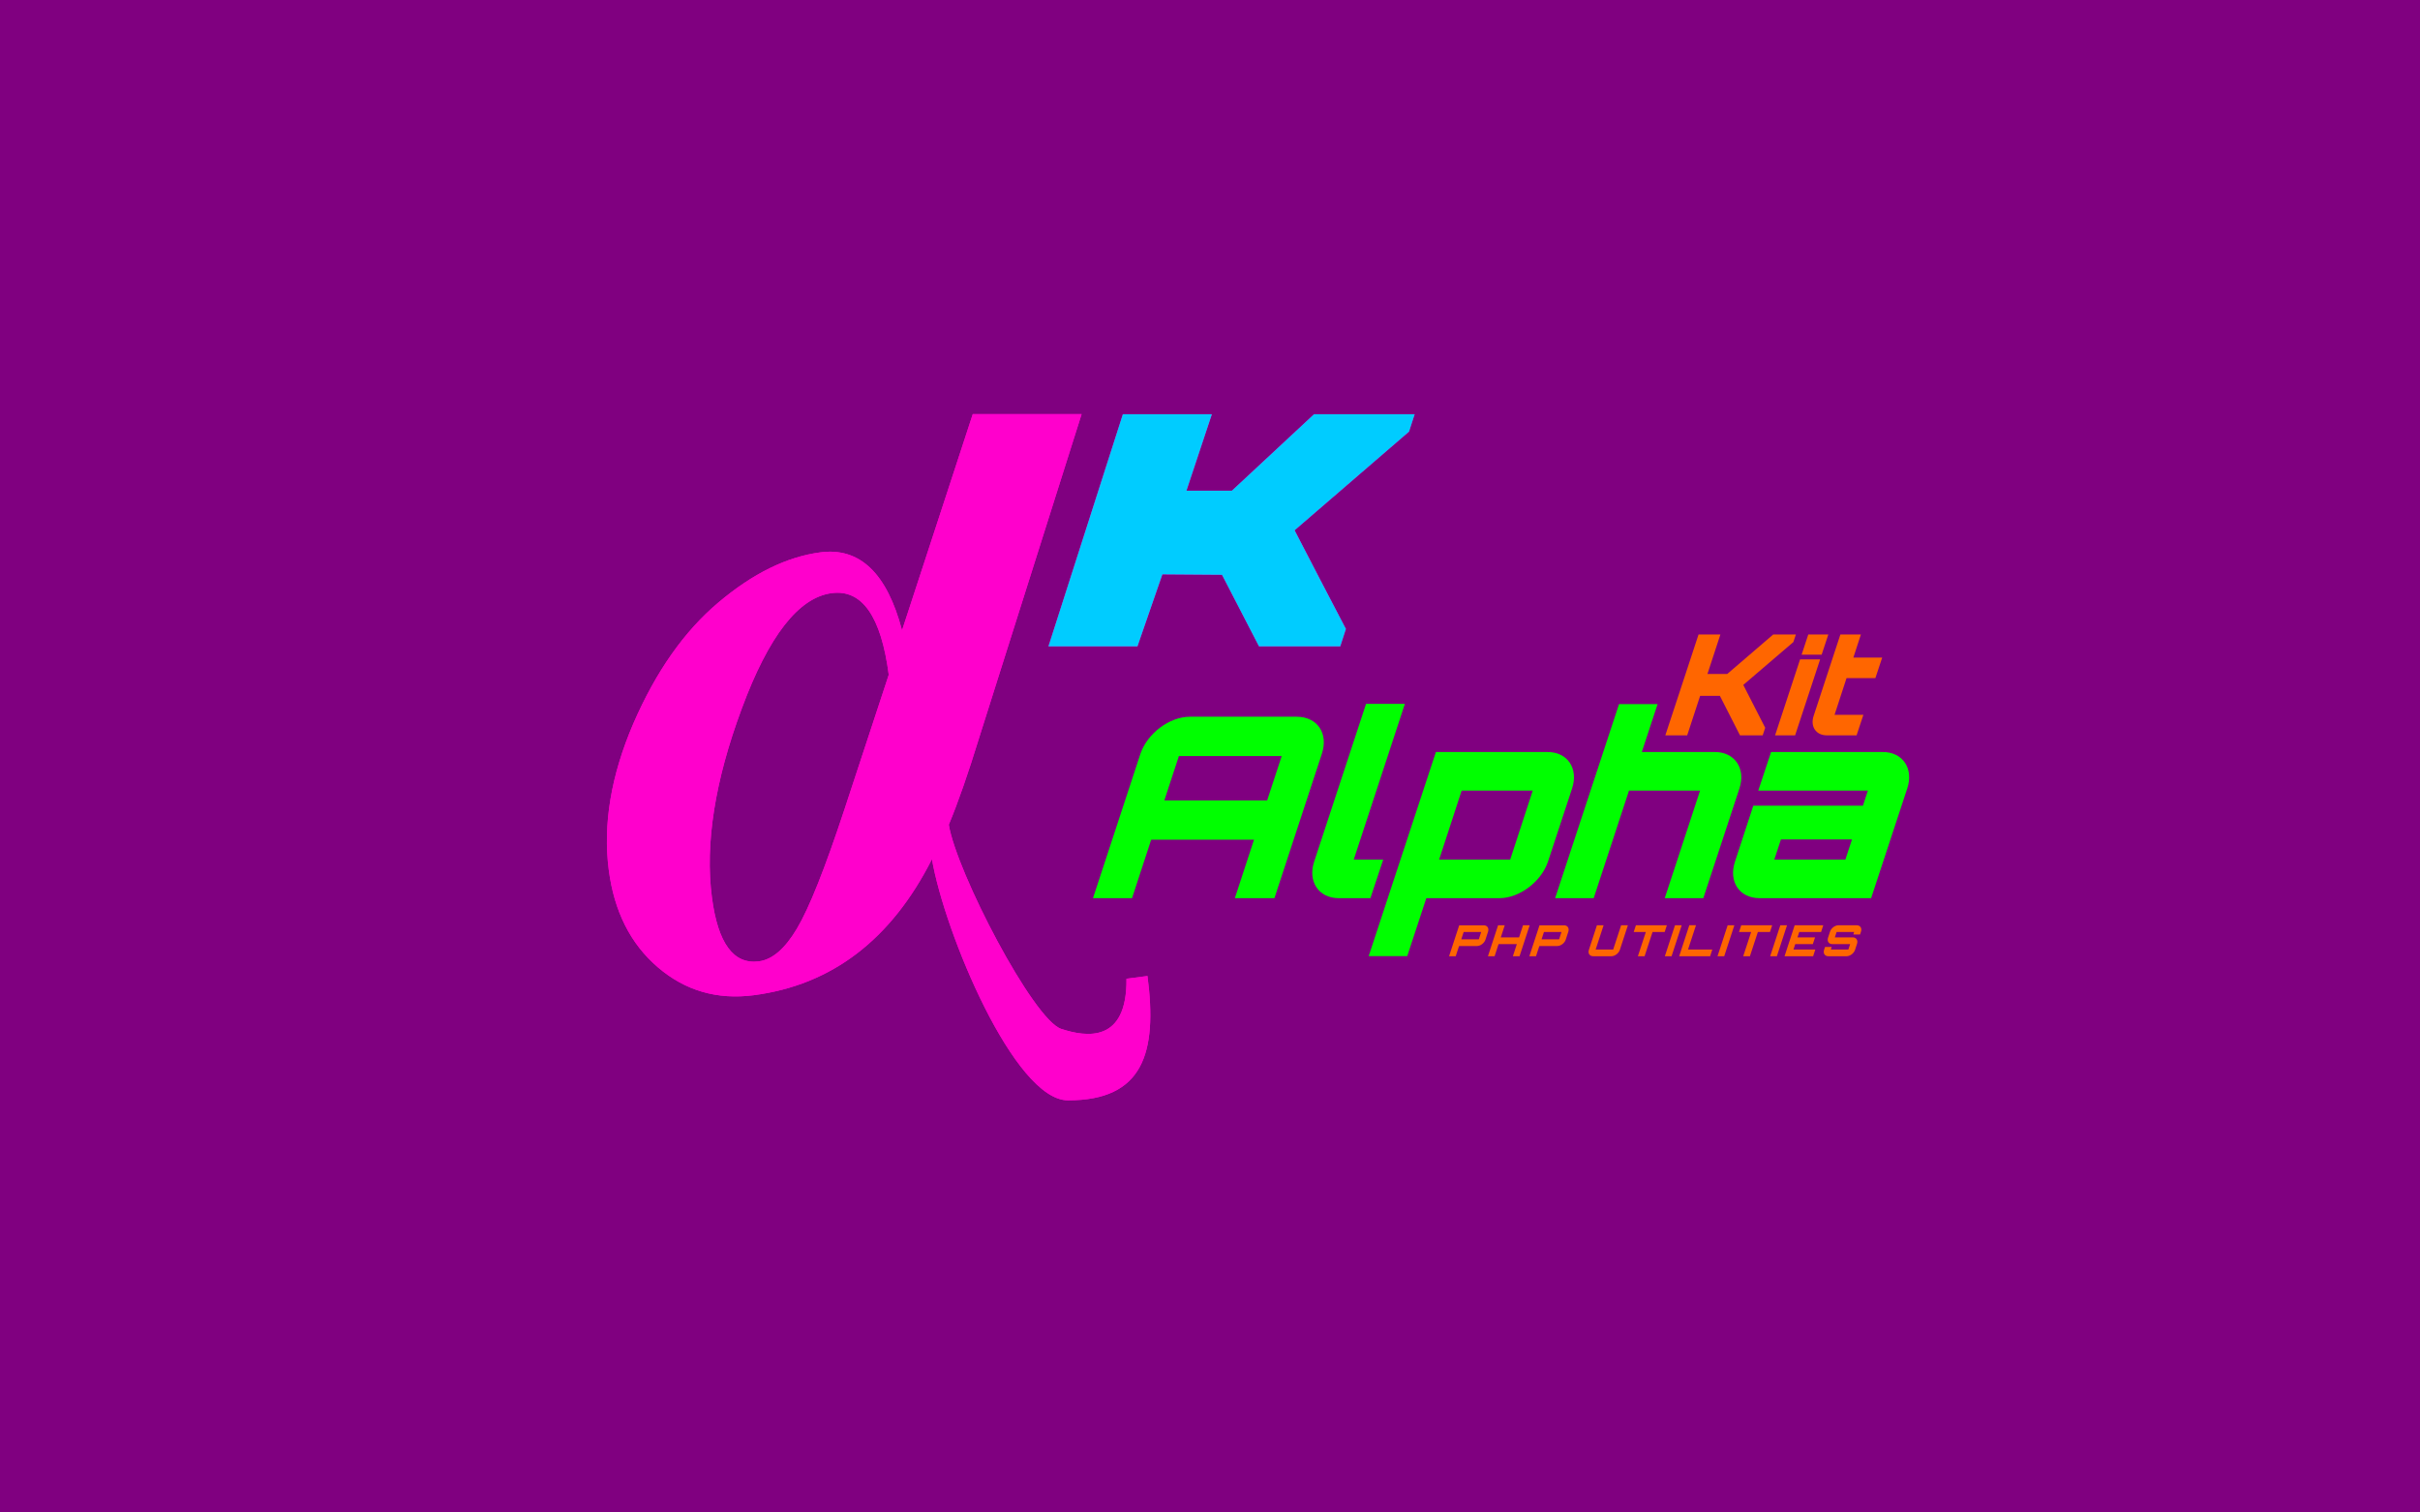 <?xml version="1.0" encoding="UTF-8" standalone="no"?>
<!-- Created with Inkscape (http://www.inkscape.org/) -->

<svg
   xmlns:dc="http://purl.org/dc/elements/1.1/"
   xmlns:cc="http://creativecommons.org/ns#"
   xmlns:rdf="http://www.w3.org/1999/02/22-rdf-syntax-ns#"
   xmlns:svg="http://www.w3.org/2000/svg"
   xmlns="http://www.w3.org/2000/svg"
   xmlns:sodipodi="http://sodipodi.sourceforge.net/DTD/sodipodi-0.dtd"
   xmlns:inkscape="http://www.inkscape.org/namespaces/inkscape"
   width="800"
   height="500"
   viewBox="0 0 211.667 132.292"
   version="1.1"
   id="svg8"
   inkscape:version="0.92.4 5da689c313, 2019-01-14"
   sodipodi:docname="alphakit-logo.svg">
  <defs
     id="defs2" />
  <sodipodi:namedview
     id="base"
     pagecolor="#ffffff"
     bordercolor="#666666"
     borderopacity="1.0"
     inkscape:pageopacity="0.0"
     inkscape:pageshadow="2"
     inkscape:zoom="1.6652365"
     inkscape:cx="425.96364"
     inkscape:cy="225.97939"
     inkscape:document-units="mm"
     inkscape:current-layer="layer3"
     showgrid="false"
     units="px"
     inkscape:window-width="1366"
     inkscape:window-height="742"
     inkscape:window-x="0"
     inkscape:window-y="0"
     inkscape:window-maximized="0"
     showguides="true"
     inkscape:guide-bbox="true">
    <sodipodi:guide
       position="84.233,130.986"
       orientation="0,1"
       id="guide75072"
       inkscape:locked="false" />
    <sodipodi:guide
       position="100.257,104.229"
       orientation="0.955,-0.297"
       id="guide75074"
       inkscape:locked="false" />
    <sodipodi:guide
       position="44.349,114.926"
       orientation="0,1"
       id="guide71319"
       inkscape:locked="false" />
  </sodipodi:namedview>
  <g
     inkscape:label="alpha Kopie"
     id="g71381"
     inkscape:groupmode="layer"
     sodipodi:insensitive="true">
    <g
       transform="translate(52.917)"
       id="g71379"
       style="fill:#808080">
      <g
         aria-label="α"
         transform="matrix(0.752,-0.099,0.099,0.752,22.902,-10.94)"
         style="font-style:normal;font-variant:normal;font-weight:bold;font-stretch:normal;font-size:66.667px;line-height:1.25;font-family:sans-serif;-inkscape-font-specification:'sans-serif Bold';letter-spacing:0px;word-spacing:0px;fill:#808080;fill-opacity:1;stroke:none"
         id="g71373">
        <path
           d="m 91.728,84.867 7.793,1.022 -10.358,22.198 c -1.128,2.474 -2.127,4.46 -2.995,5.957 0.109,3.472 4.225,14.761 6.144,15.677 1.696,0.81 4.581,1.657 5.136,-2.983 h 1.53 c 0,5.621 -1.485,8.87 -6.861,8.159 -3.832,-0.507 -7.262,-13.159 -7.479,-18.541 -3.668,5.382 -8.344,8.073 -14.03,8.073 -2.669,0 -4.872,-0.966 -6.608,-2.897 -1.736,-1.931 -2.604,-4.405 -2.604,-7.422 0,-3.32 1.042,-6.738 3.125,-10.254 2.105,-3.516 4.514,-6.141 7.227,-7.878 2.734,-1.758 5.328,-2.637 7.78,-2.637 2.865,0 4.568,2.116 5.111,6.348 z m -8.456,17.881 c 0,-4.253 -1.107,-6.38 -3.32,-6.38 -2.409,0 -4.915,2.474 -7.52,7.422 -2.604,4.926 -3.906,9.342 -3.906,13.249 0,3.342 0.922,5.013 2.767,5.013 0.977,0 1.986,-0.662 3.027,-1.986 1.063,-1.345 2.572,-4.047 4.525,-8.105 z"
           style="font-style:italic;font-variant:normal;font-weight:bold;font-stretch:normal;font-family:'Times New Roman';-inkscape-font-specification:'Times New Roman, Bold Italic';fill:#808080"
           id="path71371"
           inkscape:connector-curvature="0"
           sodipodi:nodetypes="ccccsccscscsccscccscssccc" />
      </g>
      <g
         aria-label="K"
         transform="matrix(0.265,0,-0.032,0.265,31.38,34.638)"
         style="font-style:normal;font-variant:normal;font-weight:900;font-stretch:normal;font-size:66.667px;line-height:1.25;font-family:Orbitron;-inkscape-font-specification:'Orbitron Heavy';letter-spacing:0px;word-spacing:0px;fill:#808080;fill-opacity:1;stroke:none"
         id="g71377">
        <path
           d="m 324.763,71.693 -15.085,15.818 h -9.4 l 3.352,-15.818 h -18.4 l -9.6,48 h 18.4 l 3.358,-14.889 12.342,0.089 9.434,14.8 h 16.8 l 0.733,-3.6 c -4.267,-6.667 -8.8,-13.667 -13.067,-20.4 l 21.2,-20.4 0.733,-3.6 z"
           style="font-style:italic;fill:#808080"
           id="path71375"
           inkscape:connector-curvature="0"
           sodipodi:nodetypes="cccccccccccccccc" />
      </g>
    </g>
  </g>
  <g
     inkscape:label="bg"
     inkscape:groupmode="layer"
     id="layer1"
     transform="translate(0,-164.708)"
     style="display:inline"
     sodipodi:insensitive="true">
    <rect
       style="fill:#800080;stroke-width:0.284"
       id="rect71192"
       width="211.667"
       height="132.292"
       x="-2.5431316e-06"
       y="164.708" />
  </g>
  <g
     inkscape:groupmode="layer"
     id="layer2"
     inkscape:label="Lettering"
     transform="translate(0,-79.375)"
     sodipodi:insensitive="true"
     style="display:none">
    <g
       id="g71266">
      <g
         transform="matrix(1.328,0,0,1.328,-2.013,62.302)"
         id="g74927">
        <path
           inkscape:connector-curvature="0"
           id="path74892"
           style="font-style:italic;font-variant:normal;font-weight:900;font-stretch:normal;font-size:106.667px;line-height:1.25;font-family:Orbitron;-inkscape-font-specification:'Orbitron Heavy';letter-spacing:0px;word-spacing:0px;fill:#ffcc00;fill-opacity:1;stroke:none;stroke-width:0.265"
           d="m 44.634,53.87 c -2.314,0 -4.544,1.863 -5.024,4.177 l -3.217,16.143 h 4.374 l 1.298,-6.548 h 11.515 l -1.298,6.548 h 4.431 l 3.217,-16.143 c 0.48,-2.314 -1.044,-4.177 -3.358,-4.177 z m -1.665,9.37 0.988,-4.967 h 11.515 l -0.988,4.967 z" />
        <path
           inkscape:connector-curvature="0"
           id="path74894"
           style="font-style:italic;font-variant:normal;font-weight:900;font-stretch:normal;font-size:106.667px;line-height:1.25;font-family:Orbitron;-inkscape-font-specification:'Orbitron Heavy';letter-spacing:0px;word-spacing:0px;fill:#ffcc00;fill-opacity:1;stroke:none;stroke-width:0.265"
           d="m 64.162,52.431 -3.528,17.667 c -0.452,2.23 1.044,4.092 3.274,4.092 h 3.556 l 0.875,-4.318 h -3.302 l 3.471,-17.441 z" />
        <path
           inkscape:connector-curvature="0"
           id="path74896"
           style="font-style:italic;font-variant:normal;font-weight:900;font-stretch:normal;font-size:106.667px;line-height:1.25;font-family:Orbitron;-inkscape-font-specification:'Orbitron Heavy';letter-spacing:0px;word-spacing:0px;fill:#ffcc00;fill-opacity:1;stroke:none;stroke-width:0.265"
           d="M 85.185,57.821 H 72.682 l -4.572,22.86 h 4.318 l 1.298,-6.491 h 8.184 c 2.258,0 4.459,-1.863 4.911,-4.092 l 1.637,-8.184 c 0.452,-2.23 -1.016,-4.092 -3.274,-4.092 z m -9.059,4.318 h 7.959 l -1.524,7.733 h -7.959 z" />
        <path
           inkscape:connector-curvature="0"
           id="path74898"
           style="font-style:italic;font-variant:normal;font-weight:900;font-stretch:normal;font-size:106.667px;line-height:1.25;font-family:Orbitron;-inkscape-font-specification:'Orbitron Heavy';letter-spacing:0px;word-spacing:0px;fill:#ffcc00;fill-opacity:1;stroke:none;stroke-width:0.265"
           d="m 103.926,57.821 h -8.184 l 1.072,-5.362 h -4.318 l -4.346,21.731 h 4.318 l 2.399,-12.051 h 7.959 l -2.399,12.051 h 4.318 l 2.455,-12.277 c 0.452,-2.23 -1.044,-4.092 -3.274,-4.092 z" />
        <path
           inkscape:connector-curvature="0"
           id="path74900"
           style="font-style:italic;font-variant:normal;font-weight:900;font-stretch:normal;font-size:106.667px;line-height:1.25;font-family:Orbitron;-inkscape-font-specification:'Orbitron Heavy';letter-spacing:0px;word-spacing:0px;fill:#ffcc00;fill-opacity:1;stroke:none;stroke-width:0.265"
           d="m 122.721,57.821 h -12.502 l -0.875,4.318 h 12.277 l -0.339,1.693 h -12.277 l -1.242,6.265 c -0.452,2.23 1.016,4.092 3.274,4.092 h 12.502 l 2.455,-12.277 c 0.452,-2.23 -1.016,-4.092 -3.274,-4.092 z m -2.625,12.051 h -7.959 l 0.452,-2.258 h 7.959 z" />
      </g>
      <g
         id="g71241">
        <path
           inkscape:connector-curvature="0"
           id="path74902"
           style="font-style:italic;font-variant:normal;font-weight:900;font-stretch:normal;font-size:106.667px;line-height:1.25;font-family:Orbitron;-inkscape-font-specification:'Orbitron Heavy';letter-spacing:0px;word-spacing:0px;fill:#ffffff;fill-opacity:1;stroke:none;stroke-width:0.195"
           d="m 142.437,121.615 -3.771,3.646 c -0.771,0.75 -1.542,1.5 -2.312,2.229 h -2.938 l 1.167,-5.875 h -3.25 l -3,15 h 3.25 l 1.167,-5.875 h 2.938 l 3.75,5.875 h 3.375 l 0.229,-1.125 c -1.333,-2.083 -2.75,-4.271 -4.083,-6.375 l 6.625,-6.375 0.229,-1.125 z" />
        <path
           inkscape:connector-curvature="0"
           id="path74904"
           style="font-style:italic;font-variant:normal;font-weight:900;font-stretch:normal;font-size:106.667px;line-height:1.25;font-family:Orbitron;-inkscape-font-specification:'Orbitron Heavy';letter-spacing:0px;word-spacing:0px;fill:#ffffff;fill-opacity:1;stroke:none;stroke-width:0.183"
           d="m 144.657,136.615 h 2.981 l 2.26,-11.299 h -2.981 z m 3,-15 -0.604,3 h 2.981 l 0.604,-3 z" />
        <path
           inkscape:connector-curvature="0"
           id="path74906"
           style="font-style:italic;font-variant:normal;font-weight:900;font-stretch:normal;font-size:106.667px;line-height:1.25;font-family:Orbitron;-inkscape-font-specification:'Orbitron Heavy';letter-spacing:0px;word-spacing:0px;fill:#ffffff;fill-opacity:1;stroke:none;stroke-width:0.187"
           d="m 158.477,128.098 0.618,-3.052 h -4.289 l 0.678,-3.431 h -3.052 l -2.414,12.108 c -0.319,1.576 0.718,2.892 2.334,2.892 h 4.428 l 0.618,-3.052 h -4.289 l 1.077,-5.465 z" />
      </g>
      <g
         id="flowRoot74955"
         style="font-style:normal;font-variant:normal;font-weight:900;font-stretch:normal;font-size:66.667px;line-height:1.25;font-family:Orbitron;-inkscape-font-specification:'Orbitron Heavy';letter-spacing:0px;word-spacing:0px;fill:#000000;fill-opacity:1;stroke:none"
         transform="matrix(0.24,0,0,0.24,66.831,78.632)"
         aria-label="PHP UTILITIES">
        <path
           inkscape:connector-curvature="0"
           id="path75047"
           style="font-style:italic;font-variant:normal;font-weight:900;font-stretch:normal;font-size:26.667px;font-family:Orbitron;-inkscape-font-specification:'Orbitron Heavy';letter-spacing:3px;fill:#ffffff"
           d="m 143.265,359.685 -3.84,19.173 h 4.133 l 1.227,-6.16 c 0.027,0.027 0.08,0.027 0.08,0.027 0.027,-0.107 0,-0.16 -0.053,-0.16 l 11.093,-0.027 c 2.187,0 4.347,-1.787 4.773,-3.947 l 0.987,-4.96 c 0.427,-2.16 -0.987,-3.947 -3.173,-3.947 z m 3.307,4.133 h 10.88 l -0.907,4.56 h -10.88 z" />
        <path
           inkscape:connector-curvature="0"
           id="path75049"
           style="font-style:italic;font-variant:normal;font-weight:900;font-stretch:normal;font-size:26.667px;font-family:Orbitron;-inkscape-font-specification:'Orbitron Heavy';letter-spacing:3px;fill:#ffffff"
           d="m 182.852,359.659 -1.493,7.52 h -11.333 l 1.493,-7.52 h -4.133 l -3.84,19.2 h 4.133 l 1.493,-7.52 h 11.333 l -1.493,7.52 h 4.133 l 3.84,-19.2 z" />
        <path
           inkscape:connector-curvature="0"
           id="path75051"
           style="font-style:italic;font-variant:normal;font-weight:900;font-stretch:normal;font-size:26.667px;font-family:Orbitron;-inkscape-font-specification:'Orbitron Heavy';letter-spacing:3px;fill:#ffffff"
           d="m 193.067,359.685 -3.84,19.173 h 4.133 l 1.227,-6.16 c 0.027,0.027 0.08,0.027 0.08,0.027 0.027,-0.107 0,-0.16 -0.053,-0.16 l 11.093,-0.027 c 2.187,0 4.347,-1.787 4.773,-3.947 l 0.987,-4.96 c 0.427,-2.16 -0.987,-3.947 -3.173,-3.947 z m 3.307,4.133 h 10.88 l -0.907,4.56 h -10.88 z" />
        <path
           inkscape:connector-curvature="0"
           id="path75053"
           style="font-style:italic;font-variant:normal;font-weight:900;font-stretch:normal;font-size:26.667px;font-family:Orbitron;-inkscape-font-specification:'Orbitron Heavy';letter-spacing:3px;fill:#ffffff"
           d="m 232.835,359.659 h -4.133 l -3.04,15.253 c -0.453,2.187 0.96,3.947 3.147,3.947 h 11.307 c 2.16,0 4.293,-1.76 4.747,-3.947 l 3.04,-15.253 h -4.187 l -3.013,15.04 h -10.88 z" />
        <path
           inkscape:connector-curvature="0"
           id="path75055"
           style="font-style:italic;font-variant:normal;font-weight:900;font-stretch:normal;font-size:26.667px;font-family:Orbitron;-inkscape-font-specification:'Orbitron Heavy';letter-spacing:3px;fill:#ffffff"
           d="m 252.878,359.659 -0.827,4.16 h 7.52 l -3.013,15.04 h 4.16 l 3.013,-15.04 h 7.52 l 0.827,-4.16 z" />
        <path
           inkscape:connector-curvature="0"
           id="path75057"
           style="font-style:italic;font-variant:normal;font-weight:900;font-stretch:normal;font-size:26.667px;font-family:Orbitron;-inkscape-font-specification:'Orbitron Heavy';letter-spacing:3px;fill:#ffffff"
           d="m 273.285,378.859 h 4.16 l 3.84,-19.2 h -4.16 z" />
        <path
           inkscape:connector-curvature="0"
           id="path75059"
           style="font-style:italic;font-variant:normal;font-weight:900;font-stretch:normal;font-size:26.667px;font-family:Orbitron;-inkscape-font-specification:'Orbitron Heavy';letter-spacing:3px;fill:#ffffff"
           d="m 282.17,378.859 h 19.2 l 0.827,-4.16 h -15.067 l 3.013,-15.067 h -4.133 z" />
        <path
           inkscape:connector-curvature="0"
           id="path75061"
           style="font-style:italic;font-variant:normal;font-weight:900;font-stretch:normal;font-size:26.667px;font-family:Orbitron;-inkscape-font-specification:'Orbitron Heavy';letter-spacing:3px;fill:#ffffff"
           d="m 305.952,378.859 h 4.16 l 3.84,-19.2 h -4.16 z" />
        <path
           inkscape:connector-curvature="0"
           id="path75063"
           style="font-style:italic;font-variant:normal;font-weight:900;font-stretch:normal;font-size:26.667px;font-family:Orbitron;-inkscape-font-specification:'Orbitron Heavy';letter-spacing:3px;fill:#ffffff"
           d="m 318.211,359.659 -0.827,4.16 h 7.52 l -3.013,15.04 h 4.16 l 3.013,-15.04 h 7.52 l 0.827,-4.16 z" />
        <path
           inkscape:connector-curvature="0"
           id="path75065"
           style="font-style:italic;font-variant:normal;font-weight:900;font-stretch:normal;font-size:26.667px;font-family:Orbitron;-inkscape-font-specification:'Orbitron Heavy';letter-spacing:3px;fill:#ffffff"
           d="m 338.618,378.859 h 4.16 l 3.84,-19.2 h -4.16 z" />
        <path
           inkscape:connector-curvature="0"
           id="path75067"
           style="font-style:italic;font-variant:normal;font-weight:900;font-stretch:normal;font-size:26.667px;font-family:Orbitron;-inkscape-font-specification:'Orbitron Heavy';letter-spacing:3px;fill:#ffffff"
           d="M 369.104,359.659 H 351.37 l -3.84,19.2 h 17.733 l 0.827,-4.16 h -13.547 l 0.667,-3.36 h 10.907 l 0.853,-4.16 h -10.907 l 0.667,-3.36 h 13.547 z" />
        <path
           inkscape:connector-curvature="0"
           id="path75069"
           style="font-style:italic;font-variant:normal;font-weight:900;font-stretch:normal;font-size:26.667px;font-family:Orbitron;-inkscape-font-specification:'Orbitron Heavy';letter-spacing:3px;fill:#ffffff"
           d="m 393,363.605 c 0.453,-2.187 -0.987,-3.947 -3.147,-3.947 h -11.307 c -2.187,0 -4.293,1.76 -4.747,3.947 l -0.747,3.787 c -0.427,2.187 0.96,3.947 3.147,3.947 h 11.067 l -0.667,3.36 h -10.88 l 0.32,-1.573 h -4.133 l -0.347,1.787 c -0.453,2.187 0.96,3.947 3.147,3.947 h 11.307 c 2.16,0 4.293,-1.76 4.747,-3.947 l 0.747,-3.787 c 0.427,-2.187 -0.987,-3.947 -3.147,-3.947 h -11.12 l 0.667,-3.36 h 10.88 l -0.32,1.573 h 4.187 z" />
      </g>
    </g>
  </g>
  <g
     style="display:inline"
     transform="translate(0,-79.375)"
     inkscape:label="Lettering Small"
     id="g71431"
     inkscape:groupmode="layer" />
  <g
     inkscape:groupmode="layer"
     id="layer3"
     inkscape:label="alpha-pict"
     style="display:inline">
    <g
       transform="matrix(0.781,0,-0.101,0.781,74.668,20.617)"
       id="g71393"
       style="fill:#00ff00">
      <path
         inkscape:connector-curvature="0"
         id="path71383"
         style="font-style:italic;font-variant:normal;font-weight:900;font-stretch:normal;font-size:106.667px;line-height:1.25;font-family:Orbitron;-inkscape-font-specification:'Orbitron Heavy';letter-spacing:0px;word-spacing:0px;fill:#00ff00;fill-opacity:1;stroke:none;stroke-width:0.265"
         d="m 44.634,53.87 c -2.314,0 -4.544,1.863 -5.024,4.177 l -3.217,16.143 h 4.374 l 1.298,-6.548 h 11.515 l -1.298,6.548 h 4.431 l 3.217,-16.143 c 0.48,-2.314 -1.044,-4.177 -3.358,-4.177 z m -1.665,9.37 0.988,-4.967 h 11.515 l -0.988,4.967 z" />
      <path
         inkscape:connector-curvature="0"
         id="path71385"
         style="font-style:italic;font-variant:normal;font-weight:900;font-stretch:normal;font-size:106.667px;line-height:1.25;font-family:Orbitron;-inkscape-font-specification:'Orbitron Heavy';letter-spacing:0px;word-spacing:0px;fill:#00ff00;fill-opacity:1;stroke:none;stroke-width:0.265"
         d="m 64.162,52.431 -3.528,17.667 c -0.452,2.23 1.044,4.092 3.274,4.092 h 3.556 l 0.875,-4.318 h -3.302 l 3.471,-17.441 z" />
      <path
         inkscape:connector-curvature="0"
         id="path71387"
         style="font-style:italic;font-variant:normal;font-weight:900;font-stretch:normal;font-size:106.667px;line-height:1.25;font-family:Orbitron;-inkscape-font-specification:'Orbitron Heavy';letter-spacing:0px;word-spacing:0px;fill:#00ff00;fill-opacity:1;stroke:none;stroke-width:0.265"
         d="M 85.185,57.821 H 72.682 l -4.572,22.86 h 4.318 l 1.298,-6.491 h 8.184 c 2.258,0 4.459,-1.863 4.911,-4.092 l 1.637,-8.184 c 0.452,-2.23 -1.016,-4.092 -3.274,-4.092 z m -9.059,4.318 h 7.959 l -1.524,7.733 h -7.959 z" />
      <path
         inkscape:connector-curvature="0"
         id="path71389"
         style="font-style:italic;font-variant:normal;font-weight:900;font-stretch:normal;font-size:106.667px;line-height:1.25;font-family:Orbitron;-inkscape-font-specification:'Orbitron Heavy';letter-spacing:0px;word-spacing:0px;fill:#00ff00;fill-opacity:1;stroke:none;stroke-width:0.265"
         d="m 103.926,57.821 h -8.184 l 1.072,-5.362 h -4.318 l -4.346,21.731 h 4.318 l 2.399,-12.051 h 7.959 l -2.399,12.051 h 4.318 l 2.455,-12.277 c 0.452,-2.23 -1.044,-4.092 -3.274,-4.092 z" />
      <path
         inkscape:connector-curvature="0"
         id="path71391"
         style="font-style:italic;font-variant:normal;font-weight:900;font-stretch:normal;font-size:106.667px;line-height:1.25;font-family:Orbitron;-inkscape-font-specification:'Orbitron Heavy';letter-spacing:0px;word-spacing:0px;fill:#00ff00;fill-opacity:1;stroke:none;stroke-width:0.265"
         d="m 122.721,57.821 h -12.502 l -0.875,4.318 h 12.277 l -0.339,1.693 h -12.277 l -1.242,6.265 c -0.452,2.23 1.016,4.092 3.274,4.092 h 12.502 l 2.455,-12.277 c 0.452,-2.23 -1.016,-4.092 -3.274,-4.092 z m -2.625,12.051 h -7.959 l 0.452,-2.258 h 7.959 z" />
    </g>
    <g
       id="g71401"
       transform="matrix(0.588,0,-0.076,0.588,80.583,-16.012)"
       style="fill:#ff6600">
      <path
         inkscape:connector-curvature="0"
         id="path71395"
         style="font-style:italic;font-variant:normal;font-weight:900;font-stretch:normal;font-size:106.667px;line-height:1.25;font-family:Orbitron;-inkscape-font-specification:'Orbitron Heavy';letter-spacing:0px;word-spacing:0px;fill:#ff6600;fill-opacity:1;stroke:none;stroke-width:0.195"
         d="m 142.437,121.615 -3.771,3.646 c -0.771,0.75 -1.542,1.5 -2.312,2.229 h -2.938 l 1.167,-5.875 h -3.25 l -3,15 h 3.25 l 1.167,-5.875 h 2.938 l 3.75,5.875 h 3.375 l 0.229,-1.125 c -1.333,-2.083 -2.75,-4.271 -4.083,-6.375 l 6.625,-6.375 0.229,-1.125 z" />
      <path
         inkscape:connector-curvature="0"
         id="path71397"
         style="font-style:italic;font-variant:normal;font-weight:900;font-stretch:normal;font-size:106.667px;line-height:1.25;font-family:Orbitron;-inkscape-font-specification:'Orbitron Heavy';letter-spacing:0px;word-spacing:0px;fill:#ff6600;fill-opacity:1;stroke:none;stroke-width:0.183"
         d="m 144.657,136.615 h 2.981 l 2.26,-11.299 h -2.981 z m 3,-15 -0.604,3 h 2.981 l 0.604,-3 z" />
      <path
         inkscape:connector-curvature="0"
         id="path71399"
         style="font-style:italic;font-variant:normal;font-weight:900;font-stretch:normal;font-size:106.667px;line-height:1.25;font-family:Orbitron;-inkscape-font-specification:'Orbitron Heavy';letter-spacing:0px;word-spacing:0px;fill:#ff6600;fill-opacity:1;stroke:none;stroke-width:0.187"
         d="m 158.477,128.098 0.618,-3.052 h -4.289 l 0.678,-3.431 h -3.052 l -2.414,12.108 c -0.319,1.576 0.718,2.892 2.334,2.892 h 4.428 l 0.618,-3.052 h -4.289 l 1.077,-5.465 z" />
    </g>
    <g
       id="g71427"
       style="font-style:normal;font-variant:normal;font-weight:900;font-stretch:normal;font-size:66.667px;line-height:1.25;font-family:Orbitron;-inkscape-font-specification:'Orbitron Heavy';letter-spacing:0px;word-spacing:0px;fill:#ff6600;fill-opacity:1;stroke:none"
       transform="matrix(0.141,0,-0.018,0.141,113.904,30.218)"
       aria-label="PHP UTILITIES">
      <path
         inkscape:connector-curvature="0"
         id="path71403"
         style="font-style:italic;font-variant:normal;font-weight:900;font-stretch:normal;font-size:26.667px;font-family:Orbitron;-inkscape-font-specification:'Orbitron Heavy';letter-spacing:3px;fill:#ff6600"
         d="m 143.265,359.685 -3.84,19.173 h 4.133 l 1.227,-6.16 c 0.027,0.027 0.08,0.027 0.08,0.027 0.027,-0.107 0,-0.16 -0.053,-0.16 l 11.093,-0.027 c 2.187,0 4.347,-1.787 4.773,-3.947 l 0.987,-4.96 c 0.427,-2.16 -0.987,-3.947 -3.173,-3.947 z m 3.307,4.133 h 10.88 l -0.907,4.56 h -10.88 z" />
      <path
         inkscape:connector-curvature="0"
         id="path71405"
         style="font-style:italic;font-variant:normal;font-weight:900;font-stretch:normal;font-size:26.667px;font-family:Orbitron;-inkscape-font-specification:'Orbitron Heavy';letter-spacing:3px;fill:#ff6600"
         d="m 182.852,359.659 -1.493,7.52 h -11.333 l 1.493,-7.52 h -4.133 l -3.84,19.2 h 4.133 l 1.493,-7.52 h 11.333 l -1.493,7.52 h 4.133 l 3.84,-19.2 z" />
      <path
         inkscape:connector-curvature="0"
         id="path71407"
         style="font-style:italic;font-variant:normal;font-weight:900;font-stretch:normal;font-size:26.667px;font-family:Orbitron;-inkscape-font-specification:'Orbitron Heavy';letter-spacing:3px;fill:#ff6600"
         d="m 193.067,359.685 -3.84,19.173 h 4.133 l 1.227,-6.16 c 0.027,0.027 0.08,0.027 0.08,0.027 0.027,-0.107 0,-0.16 -0.053,-0.16 l 11.093,-0.027 c 2.187,0 4.347,-1.787 4.773,-3.947 l 0.987,-4.96 c 0.427,-2.16 -0.987,-3.947 -3.173,-3.947 z m 3.307,4.133 h 10.88 l -0.907,4.56 h -10.88 z" />
      <path
         inkscape:connector-curvature="0"
         id="path71409"
         style="font-style:italic;font-variant:normal;font-weight:900;font-stretch:normal;font-size:26.667px;font-family:Orbitron;-inkscape-font-specification:'Orbitron Heavy';letter-spacing:3px;fill:#ff6600"
         d="m 232.835,359.659 h -4.133 l -3.04,15.253 c -0.453,2.187 0.96,3.947 3.147,3.947 h 11.307 c 2.16,0 4.293,-1.76 4.747,-3.947 l 3.04,-15.253 h -4.187 l -3.013,15.04 h -10.88 z" />
      <path
         inkscape:connector-curvature="0"
         id="path71411"
         style="font-style:italic;font-variant:normal;font-weight:900;font-stretch:normal;font-size:26.667px;font-family:Orbitron;-inkscape-font-specification:'Orbitron Heavy';letter-spacing:3px;fill:#ff6600"
         d="m 252.878,359.659 -0.827,4.16 h 7.52 l -3.013,15.04 h 4.16 l 3.013,-15.04 h 7.52 l 0.827,-4.16 z" />
      <path
         inkscape:connector-curvature="0"
         id="path71413"
         style="font-style:italic;font-variant:normal;font-weight:900;font-stretch:normal;font-size:26.667px;font-family:Orbitron;-inkscape-font-specification:'Orbitron Heavy';letter-spacing:3px;fill:#ff6600"
         d="m 273.285,378.859 h 4.16 l 3.84,-19.2 h -4.16 z" />
      <path
         inkscape:connector-curvature="0"
         id="path71415"
         style="font-style:italic;font-variant:normal;font-weight:900;font-stretch:normal;font-size:26.667px;font-family:Orbitron;-inkscape-font-specification:'Orbitron Heavy';letter-spacing:3px;fill:#ff6600"
         d="m 282.17,378.859 h 19.2 l 0.827,-4.16 h -15.067 l 3.013,-15.067 h -4.133 z" />
      <path
         inkscape:connector-curvature="0"
         id="path71417"
         style="font-style:italic;font-variant:normal;font-weight:900;font-stretch:normal;font-size:26.667px;font-family:Orbitron;-inkscape-font-specification:'Orbitron Heavy';letter-spacing:3px;fill:#ff6600"
         d="m 305.952,378.859 h 4.16 l 3.84,-19.2 h -4.16 z" />
      <path
         inkscape:connector-curvature="0"
         id="path71419"
         style="font-style:italic;font-variant:normal;font-weight:900;font-stretch:normal;font-size:26.667px;font-family:Orbitron;-inkscape-font-specification:'Orbitron Heavy';letter-spacing:3px;fill:#ff6600"
         d="m 318.211,359.659 -0.827,4.16 h 7.52 l -3.013,15.04 h 4.16 l 3.013,-15.04 h 7.52 l 0.827,-4.16 z" />
      <path
         inkscape:connector-curvature="0"
         id="path71421"
         style="font-style:italic;font-variant:normal;font-weight:900;font-stretch:normal;font-size:26.667px;font-family:Orbitron;-inkscape-font-specification:'Orbitron Heavy';letter-spacing:3px;fill:#ff6600"
         d="m 338.618,378.859 h 4.16 l 3.84,-19.2 h -4.16 z" />
      <path
         inkscape:connector-curvature="0"
         id="path71423"
         style="font-style:italic;font-variant:normal;font-weight:900;font-stretch:normal;font-size:26.667px;font-family:Orbitron;-inkscape-font-specification:'Orbitron Heavy';letter-spacing:3px;fill:#ff6600"
         d="M 369.104,359.659 H 351.37 l -3.84,19.2 h 17.733 l 0.827,-4.16 h -13.547 l 0.667,-3.36 h 10.907 l 0.853,-4.16 h -10.907 l 0.667,-3.36 h 13.547 z" />
      <path
         inkscape:connector-curvature="0"
         id="path71425"
         style="font-style:italic;font-variant:normal;font-weight:900;font-stretch:normal;font-size:26.667px;font-family:Orbitron;-inkscape-font-specification:'Orbitron Heavy';letter-spacing:3px;fill:#ff6600"
         d="m 393,363.605 c 0.453,-2.187 -0.987,-3.947 -3.147,-3.947 h -11.307 c -2.187,0 -4.293,1.76 -4.747,3.947 l -0.747,3.787 c -0.427,2.187 0.96,3.947 3.147,3.947 h 11.067 l -0.667,3.36 h -10.88 l 0.32,-1.573 h -4.133 l -0.347,1.787 c -0.453,2.187 0.96,3.947 3.147,3.947 h 11.307 c 2.16,0 4.293,-1.76 4.747,-3.947 l 0.747,-3.787 c 0.427,-2.187 -0.987,-3.947 -3.147,-3.947 h -11.12 l 0.667,-3.36 h 10.88 l -0.32,1.573 h 4.187 z" />
    </g>
    <g
       aria-label="α"
       transform="matrix(1.201,-0.157,0.157,1.201,-38.405,-51.306)"
       style="font-style:normal;font-variant:normal;font-weight:bold;font-stretch:normal;font-size:66.667px;line-height:1.25;font-family:sans-serif;-inkscape-font-specification:'sans-serif Bold';letter-spacing:0px;word-spacing:0px;fill:#ff00cc;fill-opacity:1;stroke:none"
       id="flowRoot71199">
      <path
         d="m 91.728,84.867 7.793,1.022 -10.358,22.198 c -1.128,2.474 -2.127,4.46 -2.995,5.957 0.109,3.472 4.225,14.761 6.144,15.677 1.696,0.81 4.581,1.657 5.136,-2.983 h 1.53 c 0,5.621 -1.485,8.87 -6.861,8.159 -3.832,-0.507 -7.262,-13.159 -7.479,-18.541 -3.668,5.382 -8.344,8.073 -14.03,8.073 -2.669,0 -4.872,-0.966 -6.608,-2.897 -1.736,-1.931 -2.604,-4.405 -2.604,-7.422 0,-3.32 1.042,-6.738 3.125,-10.254 2.105,-3.516 4.514,-6.141 7.227,-7.878 2.734,-1.758 5.328,-2.637 7.78,-2.637 2.865,0 4.568,2.116 5.111,6.348 z m -8.456,17.881 c 0,-4.253 -1.107,-6.38 -3.32,-6.38 -2.409,0 -4.915,2.474 -7.52,7.422 -2.604,4.926 -3.906,9.342 -3.906,13.249 0,3.342 0.922,5.013 2.767,5.013 0.977,0 1.986,-0.662 3.027,-1.986 1.063,-1.345 2.572,-4.047 4.525,-8.105 z"
         style="font-style:italic;font-variant:normal;font-weight:bold;font-stretch:normal;font-family:'Times New Roman';-inkscape-font-specification:'Times New Roman, Bold Italic';fill:#ff00cc"
         id="path71207"
         inkscape:connector-curvature="0"
         sodipodi:nodetypes="ccccsccscscsccscccscssccc" />
    </g>
    <g
       aria-label="K"
       transform="matrix(0.423,0,-0.051,0.423,-18.783,5.904)"
       style="font-style:normal;font-variant:normal;font-weight:900;font-stretch:normal;font-size:66.667px;line-height:1.25;font-family:Orbitron;-inkscape-font-specification:'Orbitron Heavy';letter-spacing:0px;word-spacing:0px;fill:#ff00cc;fill-opacity:1;stroke:none"
       id="flowRoot71308">
      <path
         d="m 324.763,71.693 -15.085,15.818 h -9.4 l 3.352,-15.818 h -18.4 l -9.6,48 h 18.4 l 3.358,-14.889 12.342,0.089 9.434,14.8 h 16.8 l 0.733,-3.6 c -4.267,-6.667 -8.8,-13.667 -13.067,-20.4 l 21.2,-20.4 0.733,-3.6 z"
         style="font-style:italic;fill:#ff00cc"
         id="path71316"
         inkscape:connector-curvature="0"
         sodipodi:nodetypes="cccccccccccccccc" />
    </g>
    <g
       id="g71323"
       style="font-style:normal;font-variant:normal;font-weight:bold;font-stretch:normal;font-size:66.667px;line-height:1.25;font-family:sans-serif;-inkscape-font-specification:'sans-serif Bold';letter-spacing:0px;word-spacing:0px;fill:#ff00cc;fill-opacity:1;stroke:none"
       transform="matrix(1.201,-0.157,0.157,1.201,-38.405,-51.306)"
       aria-label="α">
      <path
         sodipodi:nodetypes="ccccsccscscsccscccscssccc"
         inkscape:connector-curvature="0"
         id="path71321"
         style="font-style:italic;font-variant:normal;font-weight:bold;font-stretch:normal;font-family:'Times New Roman';-inkscape-font-specification:'Times New Roman, Bold Italic';fill:#ff00cc"
         d="m 91.728,84.867 7.793,1.022 -10.358,22.198 c -1.128,2.474 -2.127,4.46 -2.995,5.957 0.109,3.472 4.225,14.761 6.144,15.677 1.696,0.81 4.581,1.657 5.136,-2.983 h 1.53 c 0,5.621 -1.485,8.87 -6.861,8.159 -3.832,-0.507 -7.262,-13.159 -7.479,-18.541 -3.668,5.382 -8.344,8.073 -14.03,8.073 -2.669,0 -4.872,-0.966 -6.608,-2.897 -1.736,-1.931 -2.604,-4.405 -2.604,-7.422 0,-3.32 1.042,-6.738 3.125,-10.254 2.105,-3.516 4.514,-6.141 7.227,-7.878 2.734,-1.758 5.328,-2.637 7.78,-2.637 2.865,0 4.568,2.116 5.111,6.348 z m -8.456,17.881 c 0,-4.253 -1.107,-6.38 -3.32,-6.38 -2.409,0 -4.915,2.474 -7.52,7.422 -2.604,4.926 -3.906,9.342 -3.906,13.249 0,3.342 0.922,5.013 2.767,5.013 0.977,0 1.986,-0.662 3.027,-1.986 1.063,-1.345 2.572,-4.047 4.525,-8.105 z" />
    </g>
    <g
       id="g71327"
       style="font-style:normal;font-variant:normal;font-weight:900;font-stretch:normal;font-size:66.667px;line-height:1.25;font-family:Orbitron;-inkscape-font-specification:'Orbitron Heavy';letter-spacing:0px;word-spacing:0px;fill:#00ccff;fill-opacity:1;stroke:none"
       transform="matrix(0.423,0,-0.051,0.423,-18.783,5.904)"
       aria-label="K">
      <path
         sodipodi:nodetypes="cccccccccccccccc"
         inkscape:connector-curvature="0"
         id="path71325"
         style="font-style:italic;fill:#00ccff"
         d="m 324.763,71.693 -15.085,15.818 h -9.4 l 3.352,-15.818 h -18.4 l -9.6,48 h 18.4 l 3.358,-14.889 12.342,0.089 9.434,14.8 h 16.8 l 0.733,-3.6 c -4.267,-6.667 -8.8,-13.667 -13.067,-20.4 l 21.2,-20.4 0.733,-3.6 z" />
    </g>
  </g>
</svg>
